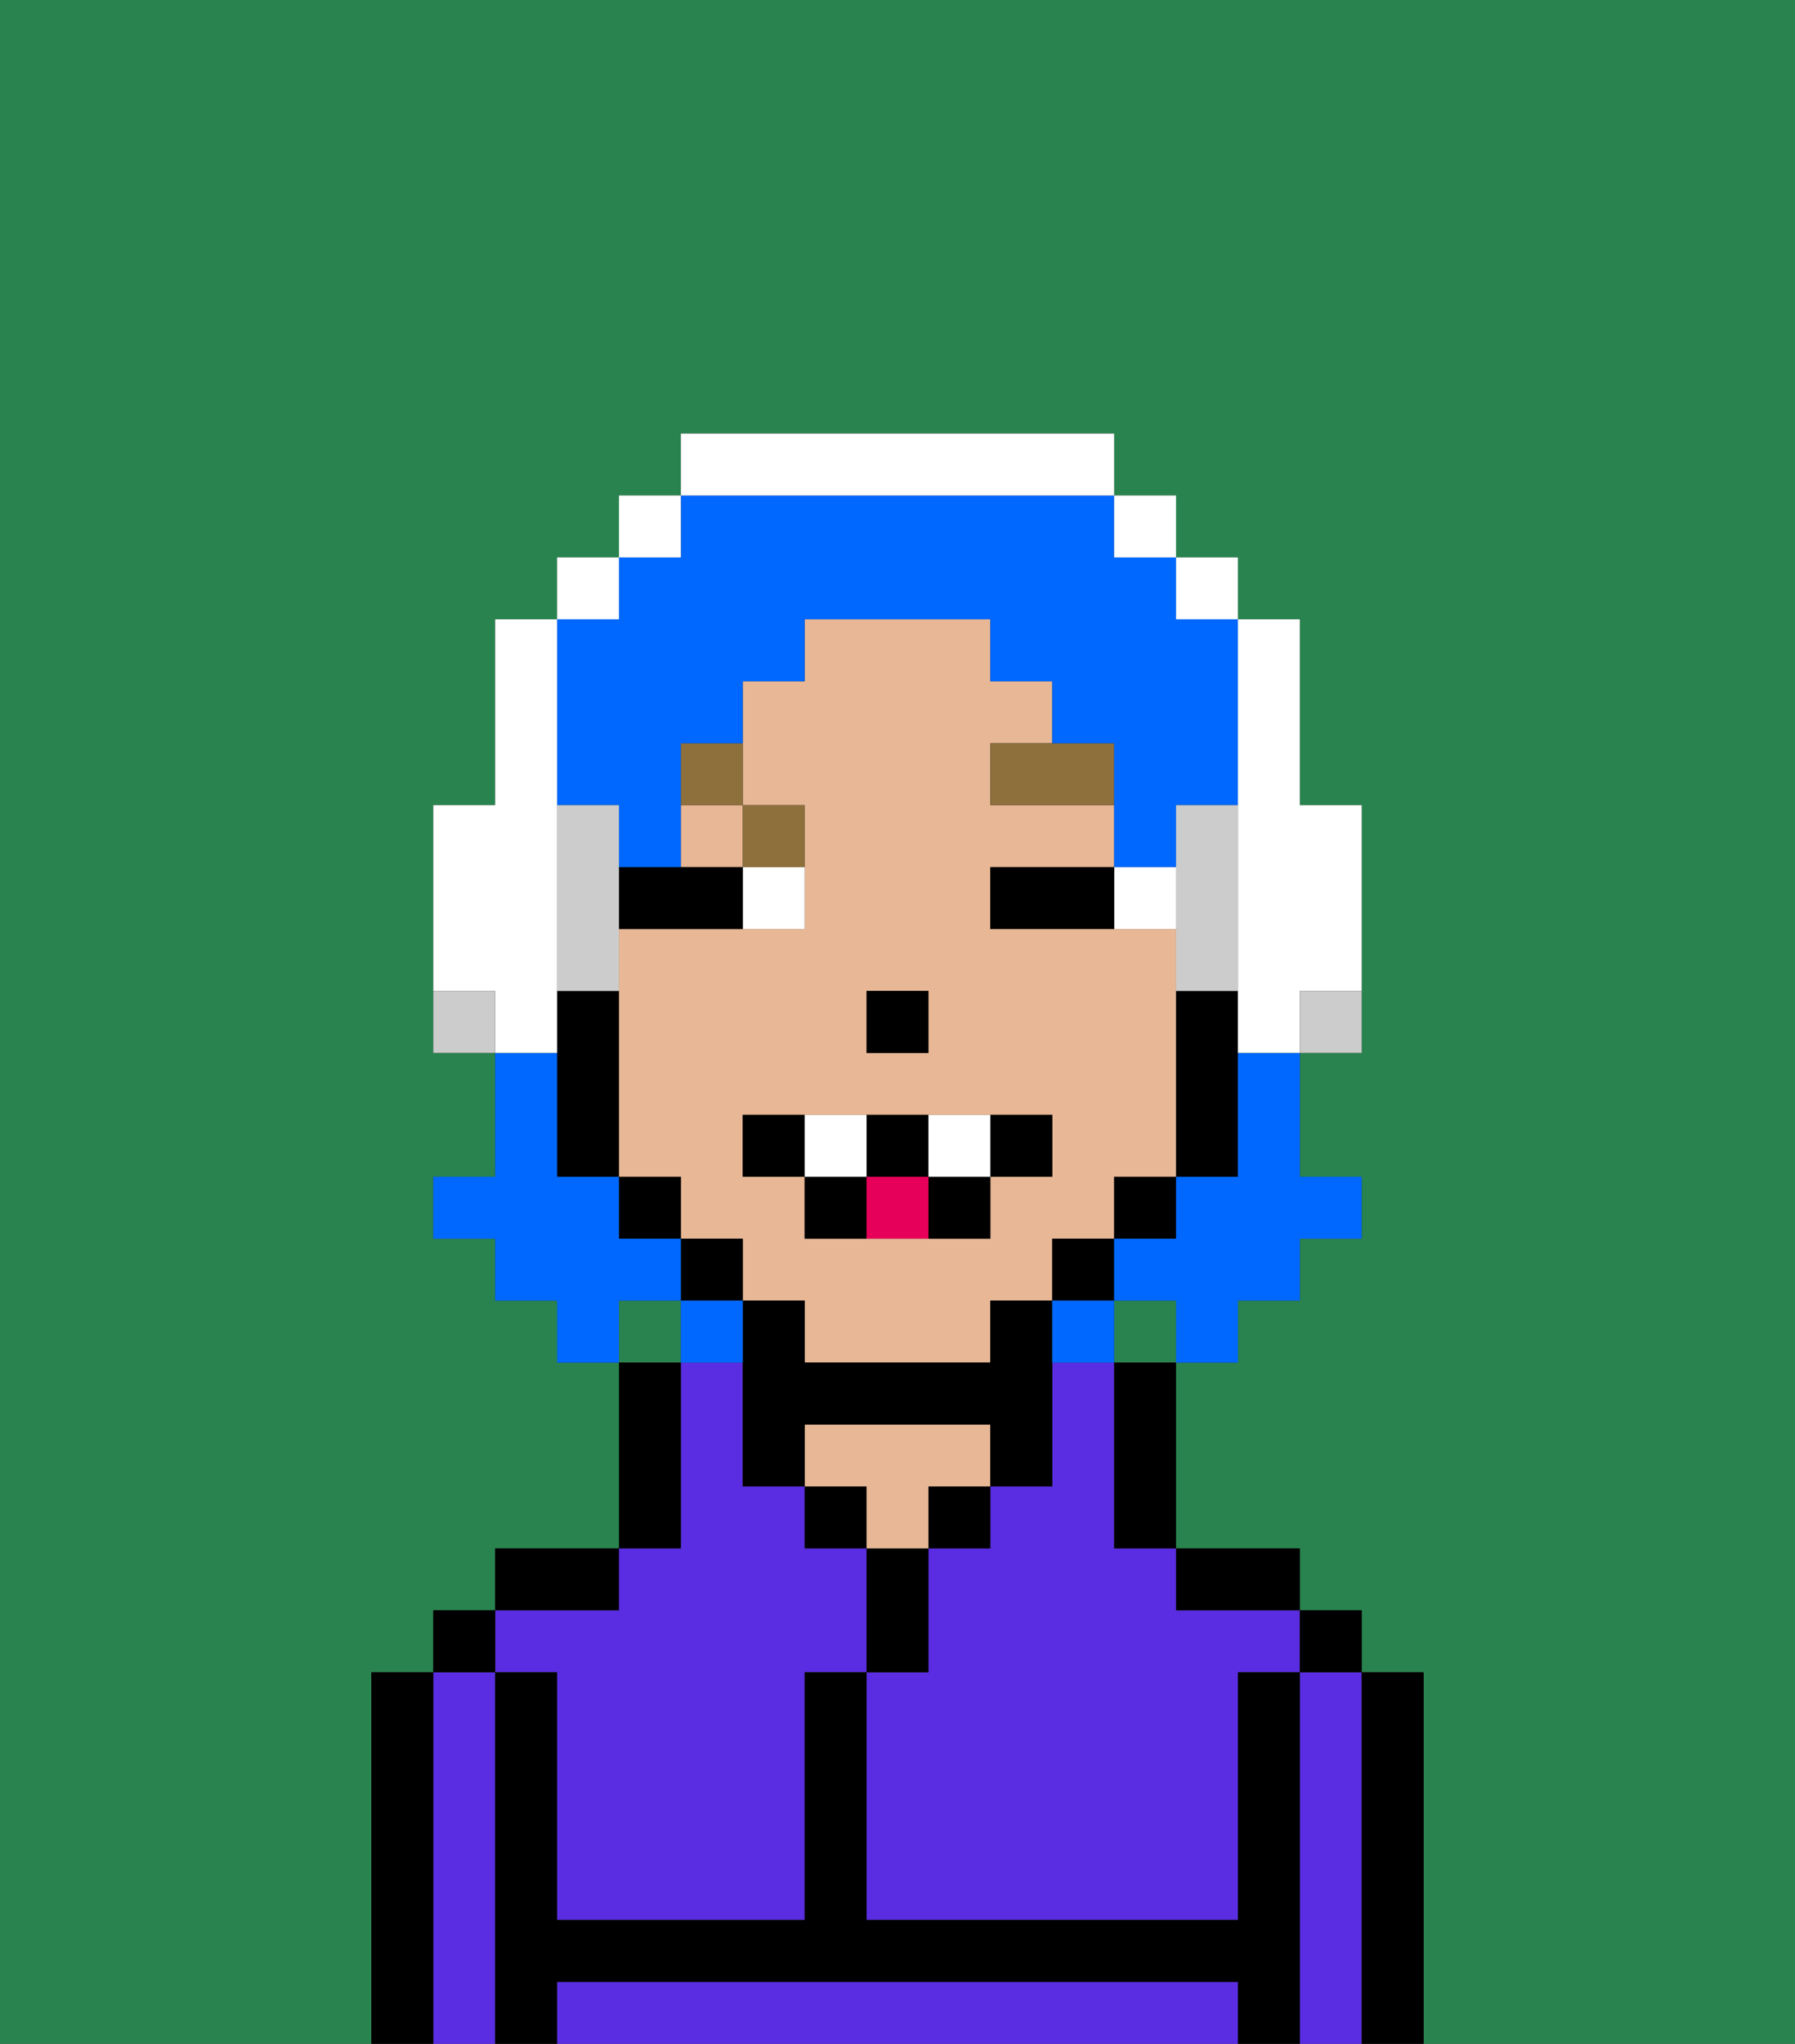 <svg xmlns="http://www.w3.org/2000/svg" viewBox="0 0 29 33"><rect x="0" y="0" width="29" height="33" fill="#333333" stroke="none"/><defs><style>polygon,rect,path{shape-rendering:crispedges;}.xa239-1{fill:#29834f;}.xa239-2{fill:#5a2de2;}.xa239-3{fill:#000000;}.xa239-4{fill:#e8b795;}.xa239-5{fill:#ffffff;}.xa239-6{fill:#8e703c;}.xa239-7{fill:#e70059;}.xa239-8{fill:#0068ff;}.xa239-9{fill:#ccc;}</style></defs><rect class="xa239-1" x="18" y="21" width="1" height="1"/><path class="xa239-1" d="M6,32V27H7V26H8V25h2V22H9V21H8V20H7V19H8V17H7V13H8V10H9V9h1V8h1V7h7V8h1V9h1v1h1v3h1v4H21v2h1v1H21v1H20v1H19v3h2v1h1v1h1v6h6V0H0V33H6Z"/><rect class="xa239-1" x="10" y="21" width="1" height="1"/><path class="xa239-2" d="M18,24V22H17v2H16v1H15v2H14v4h6V27h1V26H19V25H18Z"/><path class="xa239-2" d="M22,27H21v6h1V27Z"/><path class="xa239-2" d="M19,32H9v1H20V32Z"/><path class="xa239-2" d="M8,27H7v6H8V27Z"/><path class="xa239-2" d="M9,27v4h4V27h1V25H13V24H12V22H11v3H10v1H8v1Z"/><path class="xa239-3" d="M23,27H22v6h1V27Z"/><rect class="xa239-3" x="21" y="26" width="1" height="1"/><path class="xa239-3" d="M21,27H20v4H14V27H13v4H9V27H8v6H9V32H20v1h1V27Z"/><path class="xa239-3" d="M20,26h1V25H19v1Z"/><path class="xa239-3" d="M18,23v2h1V22H18Z"/><rect class="xa239-3" x="15" y="24" width="1" height="1"/><path class="xa239-3" d="M15,26V25H14v2h1Z"/><rect class="xa239-3" x="13" y="24" width="1" height="1"/><path class="xa239-4" d="M15,24h1V23H13v1h1v1h1Z"/><path class="xa239-3" d="M11,24V22H10v3h1Z"/><path class="xa239-3" d="M10,25H8v1h2Z"/><rect class="xa239-3" x="7" y="26" width="1" height="1"/><path class="xa239-3" d="M7,27H6v6H7V27Z"/><rect class="xa239-4" x="11" y="13" width="1" height="1"/><path class="xa239-4" d="M12,21h1v1h3V21h1V20h1V19h1V15H16V14h2V13H16V12h1V11H16V10H13v1H12v2h1v2H10v4h1v1h1Zm2-5h1v1H14Zm-2,2h5v1H16v1H13V19H12Z"/><path class="xa239-3" d="M19,17v2h1V16H19Z"/><rect class="xa239-3" x="18" y="19" width="1" height="1"/><rect class="xa239-3" x="17" y="20" width="1" height="1"/><path class="xa239-3" d="M14,23h2v1h1V21H16v1H13V21H12v3h1V23Z"/><rect class="xa239-3" x="11" y="20" width="1" height="1"/><rect class="xa239-3" x="10" y="19" width="1" height="1"/><path class="xa239-3" d="M10,16H9v3h1V16Z"/><rect class="xa239-3" x="14" y="16" width="1" height="1"/><path class="xa239-5" d="M19,15V14H18v1Z"/><path class="xa239-5" d="M12,15h1V14H12Z"/><path class="xa239-3" d="M16,15h2V14H16Z"/><path class="xa239-3" d="M11,15h1V14H10v1Z"/><path class="xa239-6" d="M16,13h2V12H16Z"/><path class="xa239-6" d="M13,14V13H12v1Z"/><path class="xa239-6" d="M12,12H11v1h1Z"/><path class="xa239-3" d="M13,18H12v1h1Z"/><path class="xa239-3" d="M17,19V18H16v1Z"/><path class="xa239-3" d="M15,20h1V19H15Z"/><path class="xa239-3" d="M15,19V18H14v1Z"/><path class="xa239-3" d="M13,19v1h1V19Z"/><path class="xa239-5" d="M14,19V18H13v1Z"/><path class="xa239-5" d="M16,19V18H15v1Z"/><path class="xa239-7" d="M14,19v1h1V19Z"/><path class="xa239-8" d="M20,18v1H19v1H18v1h1v1h1V21h1V20h1V19H21V17H20Z"/><path class="xa239-8" d="M9,13h1v1h1V12h1V11h1V10h3v1h1v1h1v2h1V13h1V10H19V9H18V8H11V9H10v1H9v3Z"/><path class="xa239-8" d="M11,21V20H10V19H9V17H8v2H7v1H8v1H9v1h1V21Z"/><path class="xa239-8" d="M11,21v1h1V21Z"/><path class="xa239-8" d="M17,22h1V21H17Z"/><path class="xa239-5" d="M9,16V10H8v3H7v3H8v1H9Z"/><rect class="xa239-5" x="9" y="9" width="1" height="1"/><rect class="xa239-5" x="10" y="8" width="1" height="1"/><path class="xa239-5" d="M18,8V7H11V8h7Z"/><rect class="xa239-5" x="18" y="8" width="1" height="1"/><rect class="xa239-5" x="19" y="9" width="1" height="1"/><path class="xa239-9" d="M10,15V13H9v3h1Z"/><path class="xa239-5" d="M20,13v4h1V16h1V13H21V10H20v3Z"/><path class="xa239-9" d="M19,16h1V13H19v3Z"/><path class="xa239-9" d="M7,16v1H8V16Z"/><path class="xa239-9" d="M21,17h1V16H21Z"/></svg>